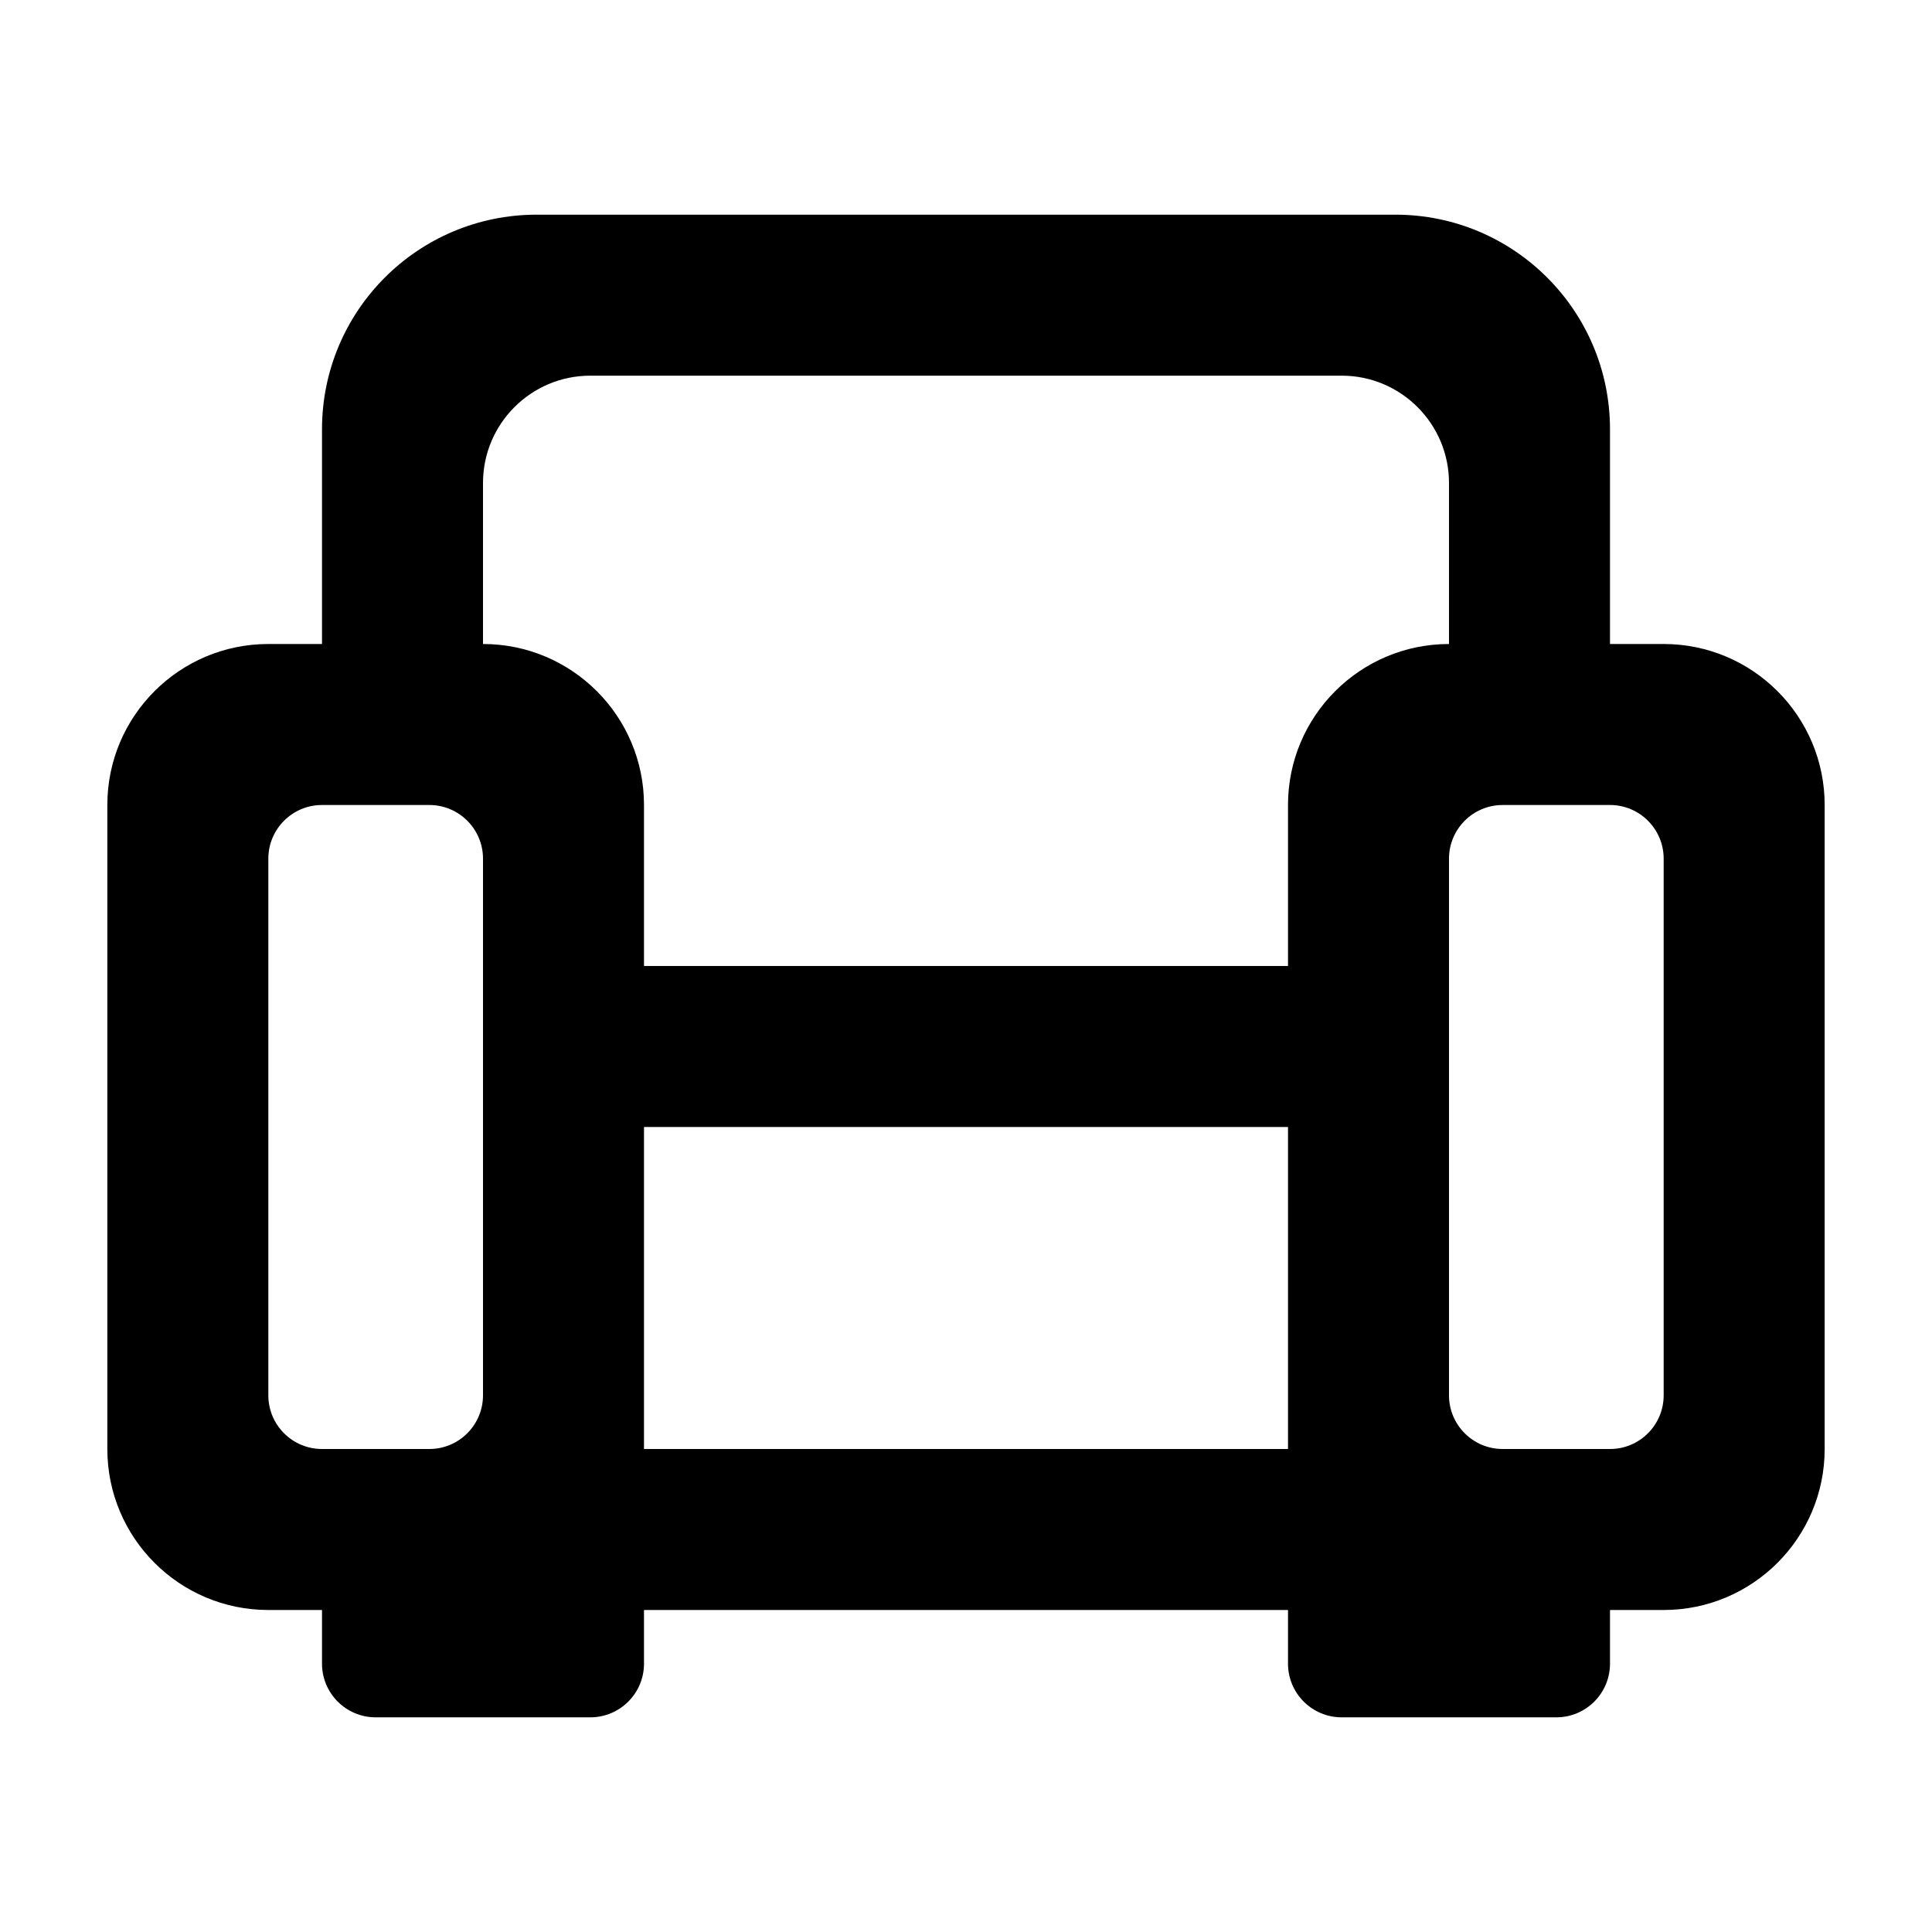 <svg width="18" height="18" viewBox="0 0 18 18" fill="none" xmlns="http://www.w3.org/2000/svg">
<path fill-rule="evenodd" clip-rule="evenodd" d="M13.5 6V4.5C13.5 3.948 13.052 3.5 12.5 3.5H5.5C4.948 3.5 4.5 3.948 4.5 4.5V6C5.328 6 6 6.672 6 7.5V9H12V7.5C12 6.672 12.672 6 13.5 6ZM3 6V4C3 2.895 3.895 2 5 2H13C14.105 2 15 2.895 15 4V6H15.5C16.328 6 17 6.672 17 7.5V13.5C17 14.328 16.328 15 15.5 15H15V15.5C15 15.776 14.776 16 14.5 16H12.5C12.224 16 12 15.776 12 15.5V15H6V15.5C6 15.776 5.776 16 5.5 16H3.5C3.224 16 3 15.776 3 15.5V15H2.5C1.672 15 1 14.328 1 13.5V7.5C1 6.672 1.672 6 2.5 6H3ZM6 10.5V13.5H12V10.5H6ZM14 7.5C13.724 7.5 13.5 7.724 13.5 8V13C13.5 13.276 13.724 13.5 14 13.5H15C15.276 13.5 15.5 13.276 15.5 13V8C15.5 7.724 15.276 7.5 15 7.5H14ZM3 7.5C2.724 7.5 2.5 7.724 2.5 8V13C2.5 13.276 2.724 13.5 3 13.5H4C4.276 13.5 4.5 13.276 4.5 13V8C4.5 7.724 4.276 7.5 4 7.5H3Z" fill="black" />
</svg>
